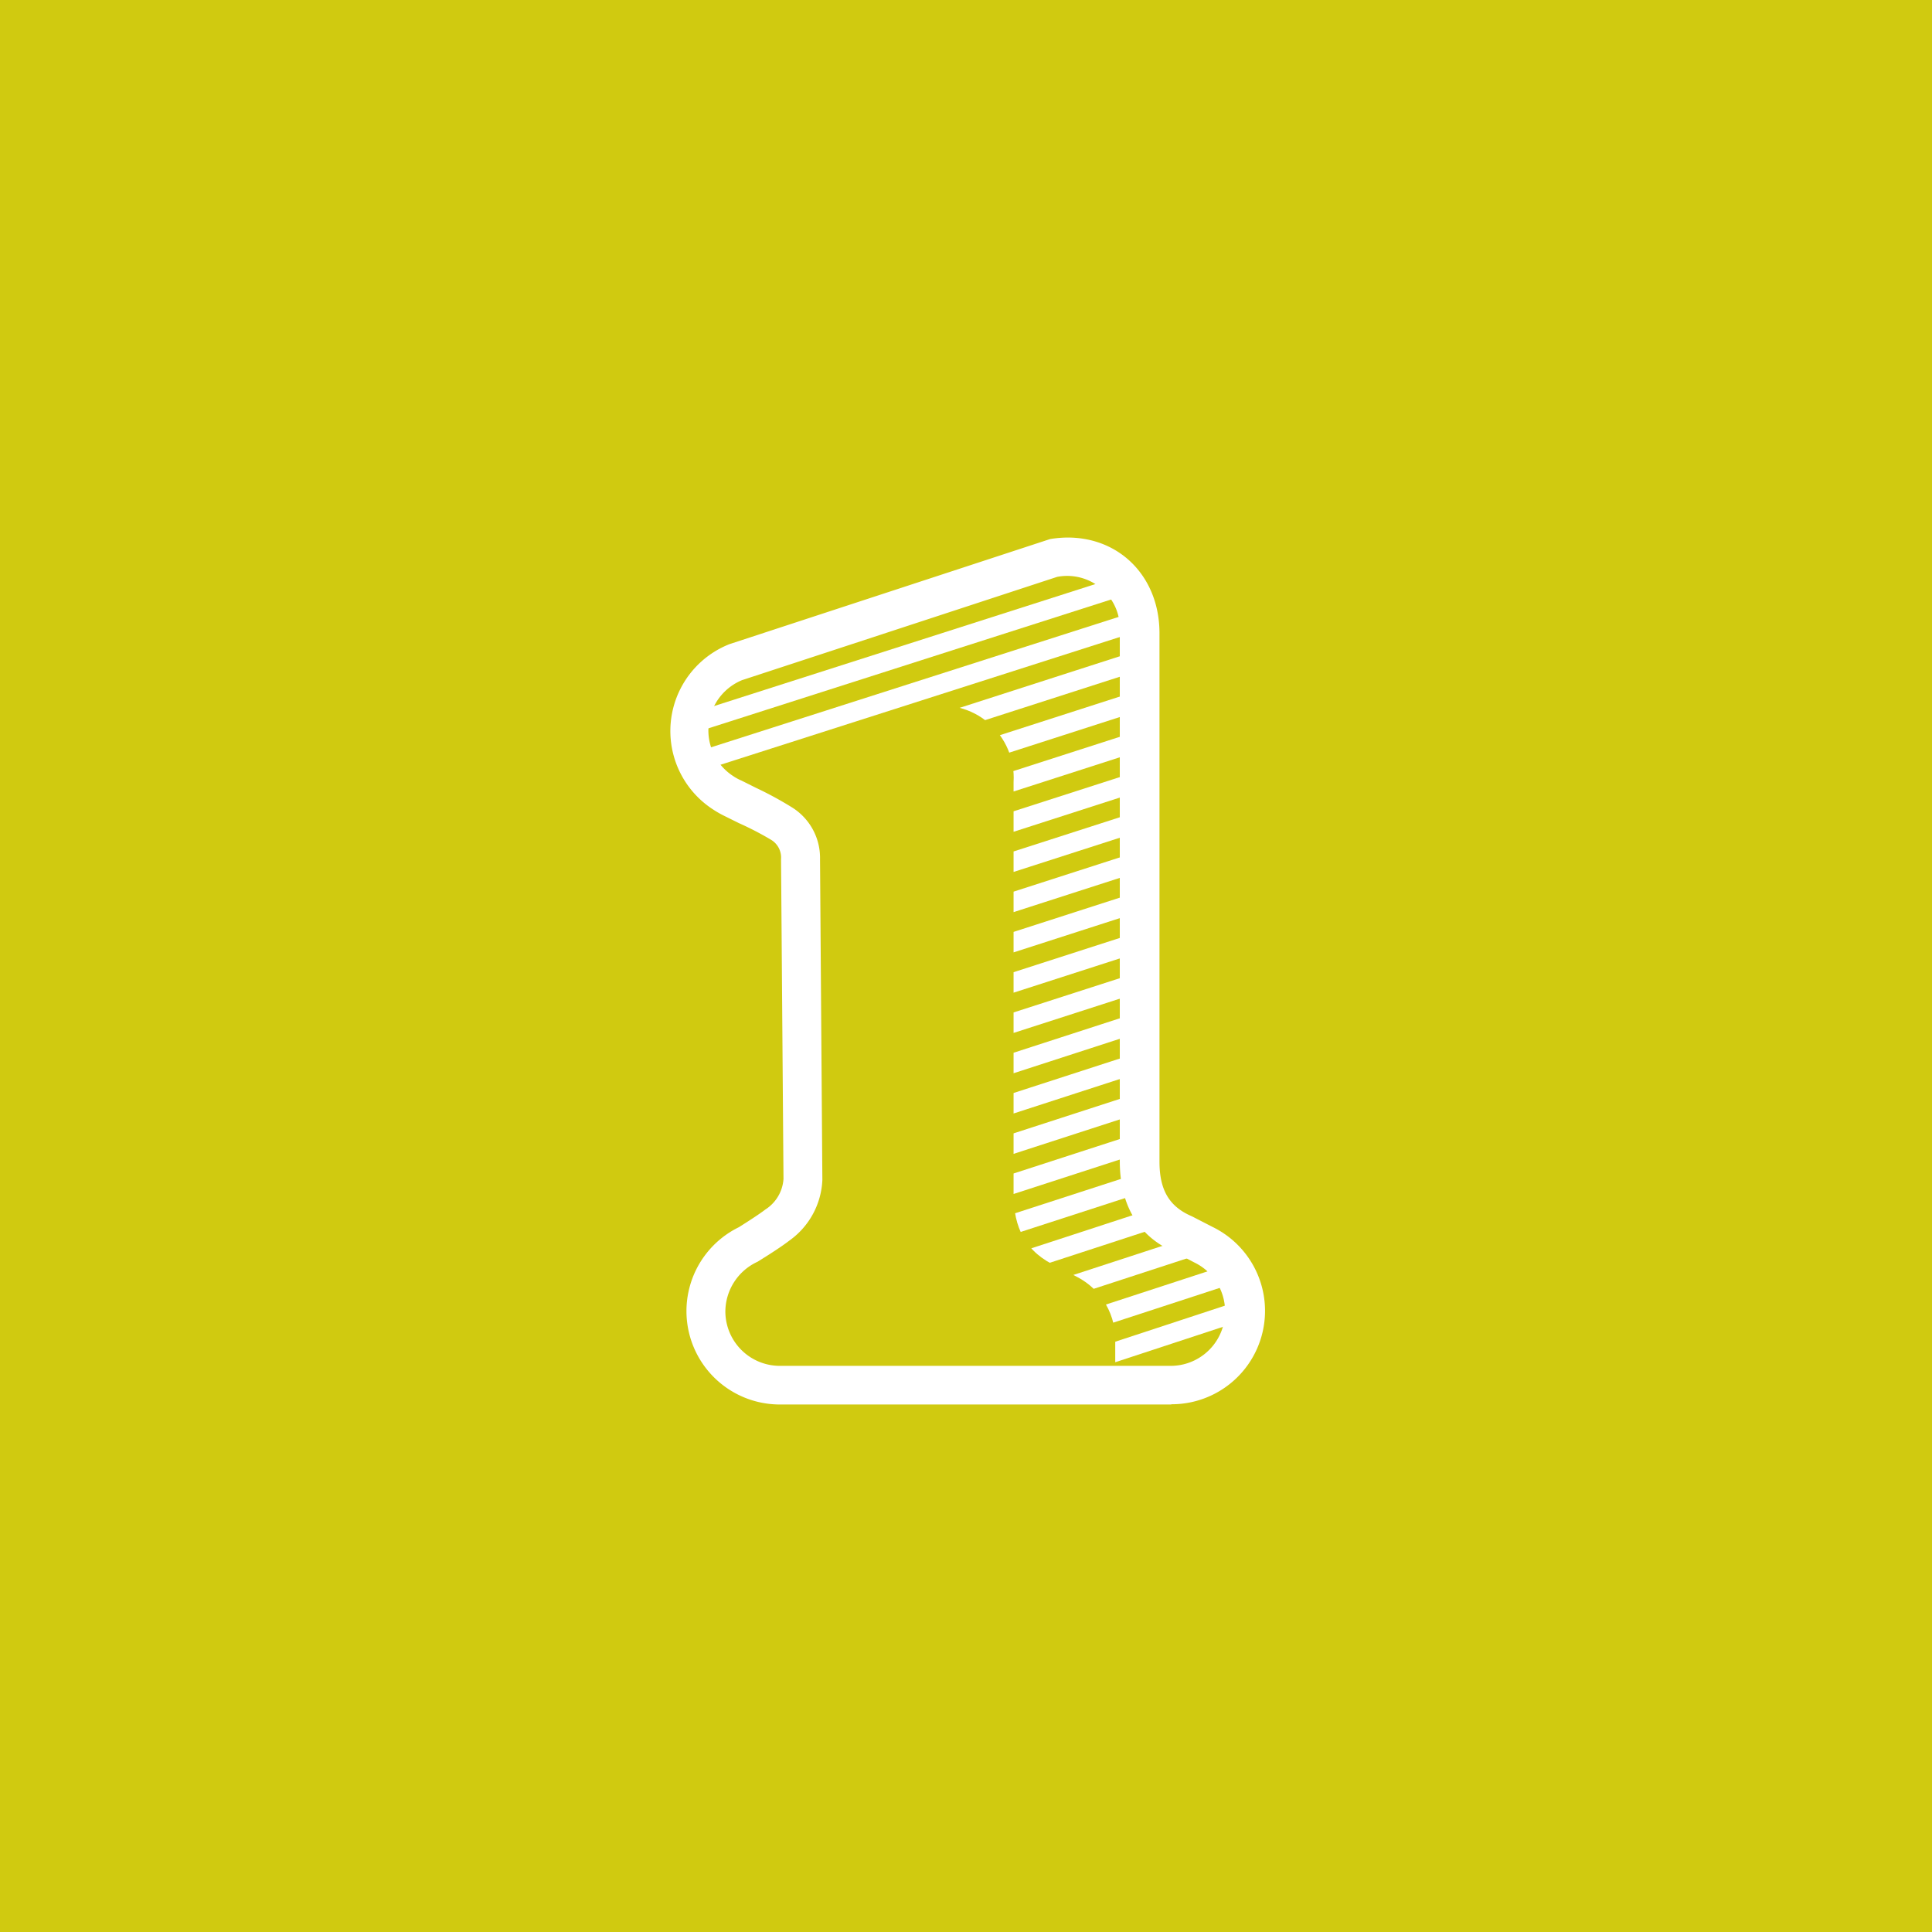 <svg id="Layer_1" data-name="Layer 1" xmlns="http://www.w3.org/2000/svg" xmlns:xlink="http://www.w3.org/1999/xlink" viewBox="0 0 165.51 165.51"><defs><style>.cls-1{fill:none;}.cls-2{fill:#d0ca10;}.cls-3{clip-path:url(#clip-path);}.cls-4{fill:#fff;}</style><clipPath id="clip-path" transform="translate(0 -0.49)"><path class="cls-1" d="M103.05,107.1l-1.64-.86c-2.78-1.17-3.77-3.4-3.79-6.22V54.69a6.17,6.17,0,0,0-7.45-6.41L60.4,58.57c-.94.36.91,7.91.26,8.64l18.72-6.14a6.17,6.17,0,0,1,7.45,6.41v35.31c0,2.83,1,5,3.8,6.23l1.64.86a6.06,6.06,0,0,1,3.27,5.71v1.89l4.77,1.66a6.33,6.33,0,0,0,2.74-12Z"/></clipPath></defs><title>square-one-mob</title><rect class="cls-2" width="165.51" height="165.51"/><g class="cls-3"><rect class="cls-4" x="46.28" y="55.88" width="61.84" height="1.67" transform="translate(-13.61 25.74) rotate(-17.74)"/><rect class="cls-4" x="47.99" y="59.06" width="60.09" height="1.67" transform="translate(-14.54 26.15) rotate(-17.74)"/><rect class="cls-4" x="49.7" y="62.24" width="58.34" height="1.67" transform="translate(-15.54 26.73) rotate(-17.85)"/><rect class="cls-4" x="51.42" y="65.42" width="56.58" height="1.67" transform="translate(-16.47 27.14) rotate(-17.85)"/><rect class="cls-4" x="53.13" y="68.6" width="54.83" height="1.67" transform="translate(-17.41 27.55) rotate(-17.85)"/><rect class="cls-4" x="54.84" y="71.78" width="53.08" height="1.67" transform="translate(-18.34 27.96) rotate(-17.85)"/><rect class="cls-4" x="56.56" y="74.95" width="51.32" height="1.67" transform="translate(-19.27 28.37) rotate(-17.85)"/><rect class="cls-4" x="58.27" y="78.13" width="49.57" height="1.67" transform="translate(-20.22 28.81) rotate(-17.87)"/><rect class="cls-4" x="59.98" y="81.31" width="47.82" height="1.67" transform="translate(-21.16 29.22) rotate(-17.87)"/><rect class="cls-4" x="61.7" y="84.49" width="46.06" height="1.67" transform="translate(-22.09 29.63) rotate(-17.87)"/><rect class="cls-4" x="63.41" y="87.67" width="44.31" height="1.67" transform="translate(-23.03 30.04) rotate(-17.87)"/><rect class="cls-4" x="65.12" y="90.85" width="42.55" height="1.67" transform="translate(-24.08 30.65) rotate(-17.97)"/><rect class="cls-4" x="66.84" y="94.03" width="40.8" height="1.67" transform="translate(-25.02 31.06) rotate(-17.97)"/><rect class="cls-4" x="68.55" y="97.21" width="39.05" height="1.67" transform="translate(-25.96 31.48) rotate(-17.97)"/><rect class="cls-4" x="70.26" y="100.38" width="37.29" height="1.67" transform="translate(-26.9 31.89) rotate(-17.97)"/><rect class="cls-4" x="71.97" y="103.56" width="35.54" height="1.67" transform="translate(-27.84 32.3) rotate(-17.97)"/><rect class="cls-4" x="73.69" y="106.74" width="33.79" height="1.67" transform="translate(-28.92 32.94) rotate(-18.08)"/><rect class="cls-4" x="75.4" y="109.92" width="32.03" height="1.67" transform="translate(-29.86 33.36) rotate(-18.08)"/><rect class="cls-4" x="77.11" y="113.1" width="30.28" height="1.67" transform="translate(-30.81 33.77) rotate(-18.08)"/><rect class="cls-4" x="78.83" y="116.28" width="28.53" height="1.67" transform="translate(-31.9 34.42) rotate(-18.19)"/></g><path class="cls-4" d="M100.31,120.81H66.81a8,8,0,0,1-3.51-15.19c.33-.21,1.67-1.05,2.26-1.51a3.37,3.37,0,0,0,1.56-2.62l-.21-27.4a1.77,1.77,0,0,0-.86-1.66A26.4,26.4,0,0,0,63.29,71l-1.21-.6a8.7,8.7,0,0,1-1-.57,8,8,0,0,1,1.42-14.16l27.46-9a9.6,9.6,0,0,1,1.5-.13c4.55,0,7.86,3.44,7.87,8.17V100c0,2.47.86,3.87,2.78,4.69l1.77.91a8,8,0,0,1-3.52,15.19Zm-9.75-70.9-27,8.85A4.66,4.66,0,0,0,62.85,67a3.91,3.91,0,0,0,.67.36l1.24.62a30.53,30.53,0,0,1,3.14,1.71,5.09,5.09,0,0,1,2.35,4.39l.2,27.49a6.72,6.72,0,0,1-2.83,5.2c-.86.67-2.53,1.69-2.72,1.81a4.72,4.72,0,0,0-2.76,4.26,4.67,4.67,0,0,0,4.67,4.66h33.5a4.66,4.66,0,0,0,2-8.86l-1.69-.89c-3-1.28-4.66-3.89-4.69-7.69V54.69A4.52,4.52,0,0,0,90.56,49.91Z" transform="translate(0 -0.49)"/></svg>